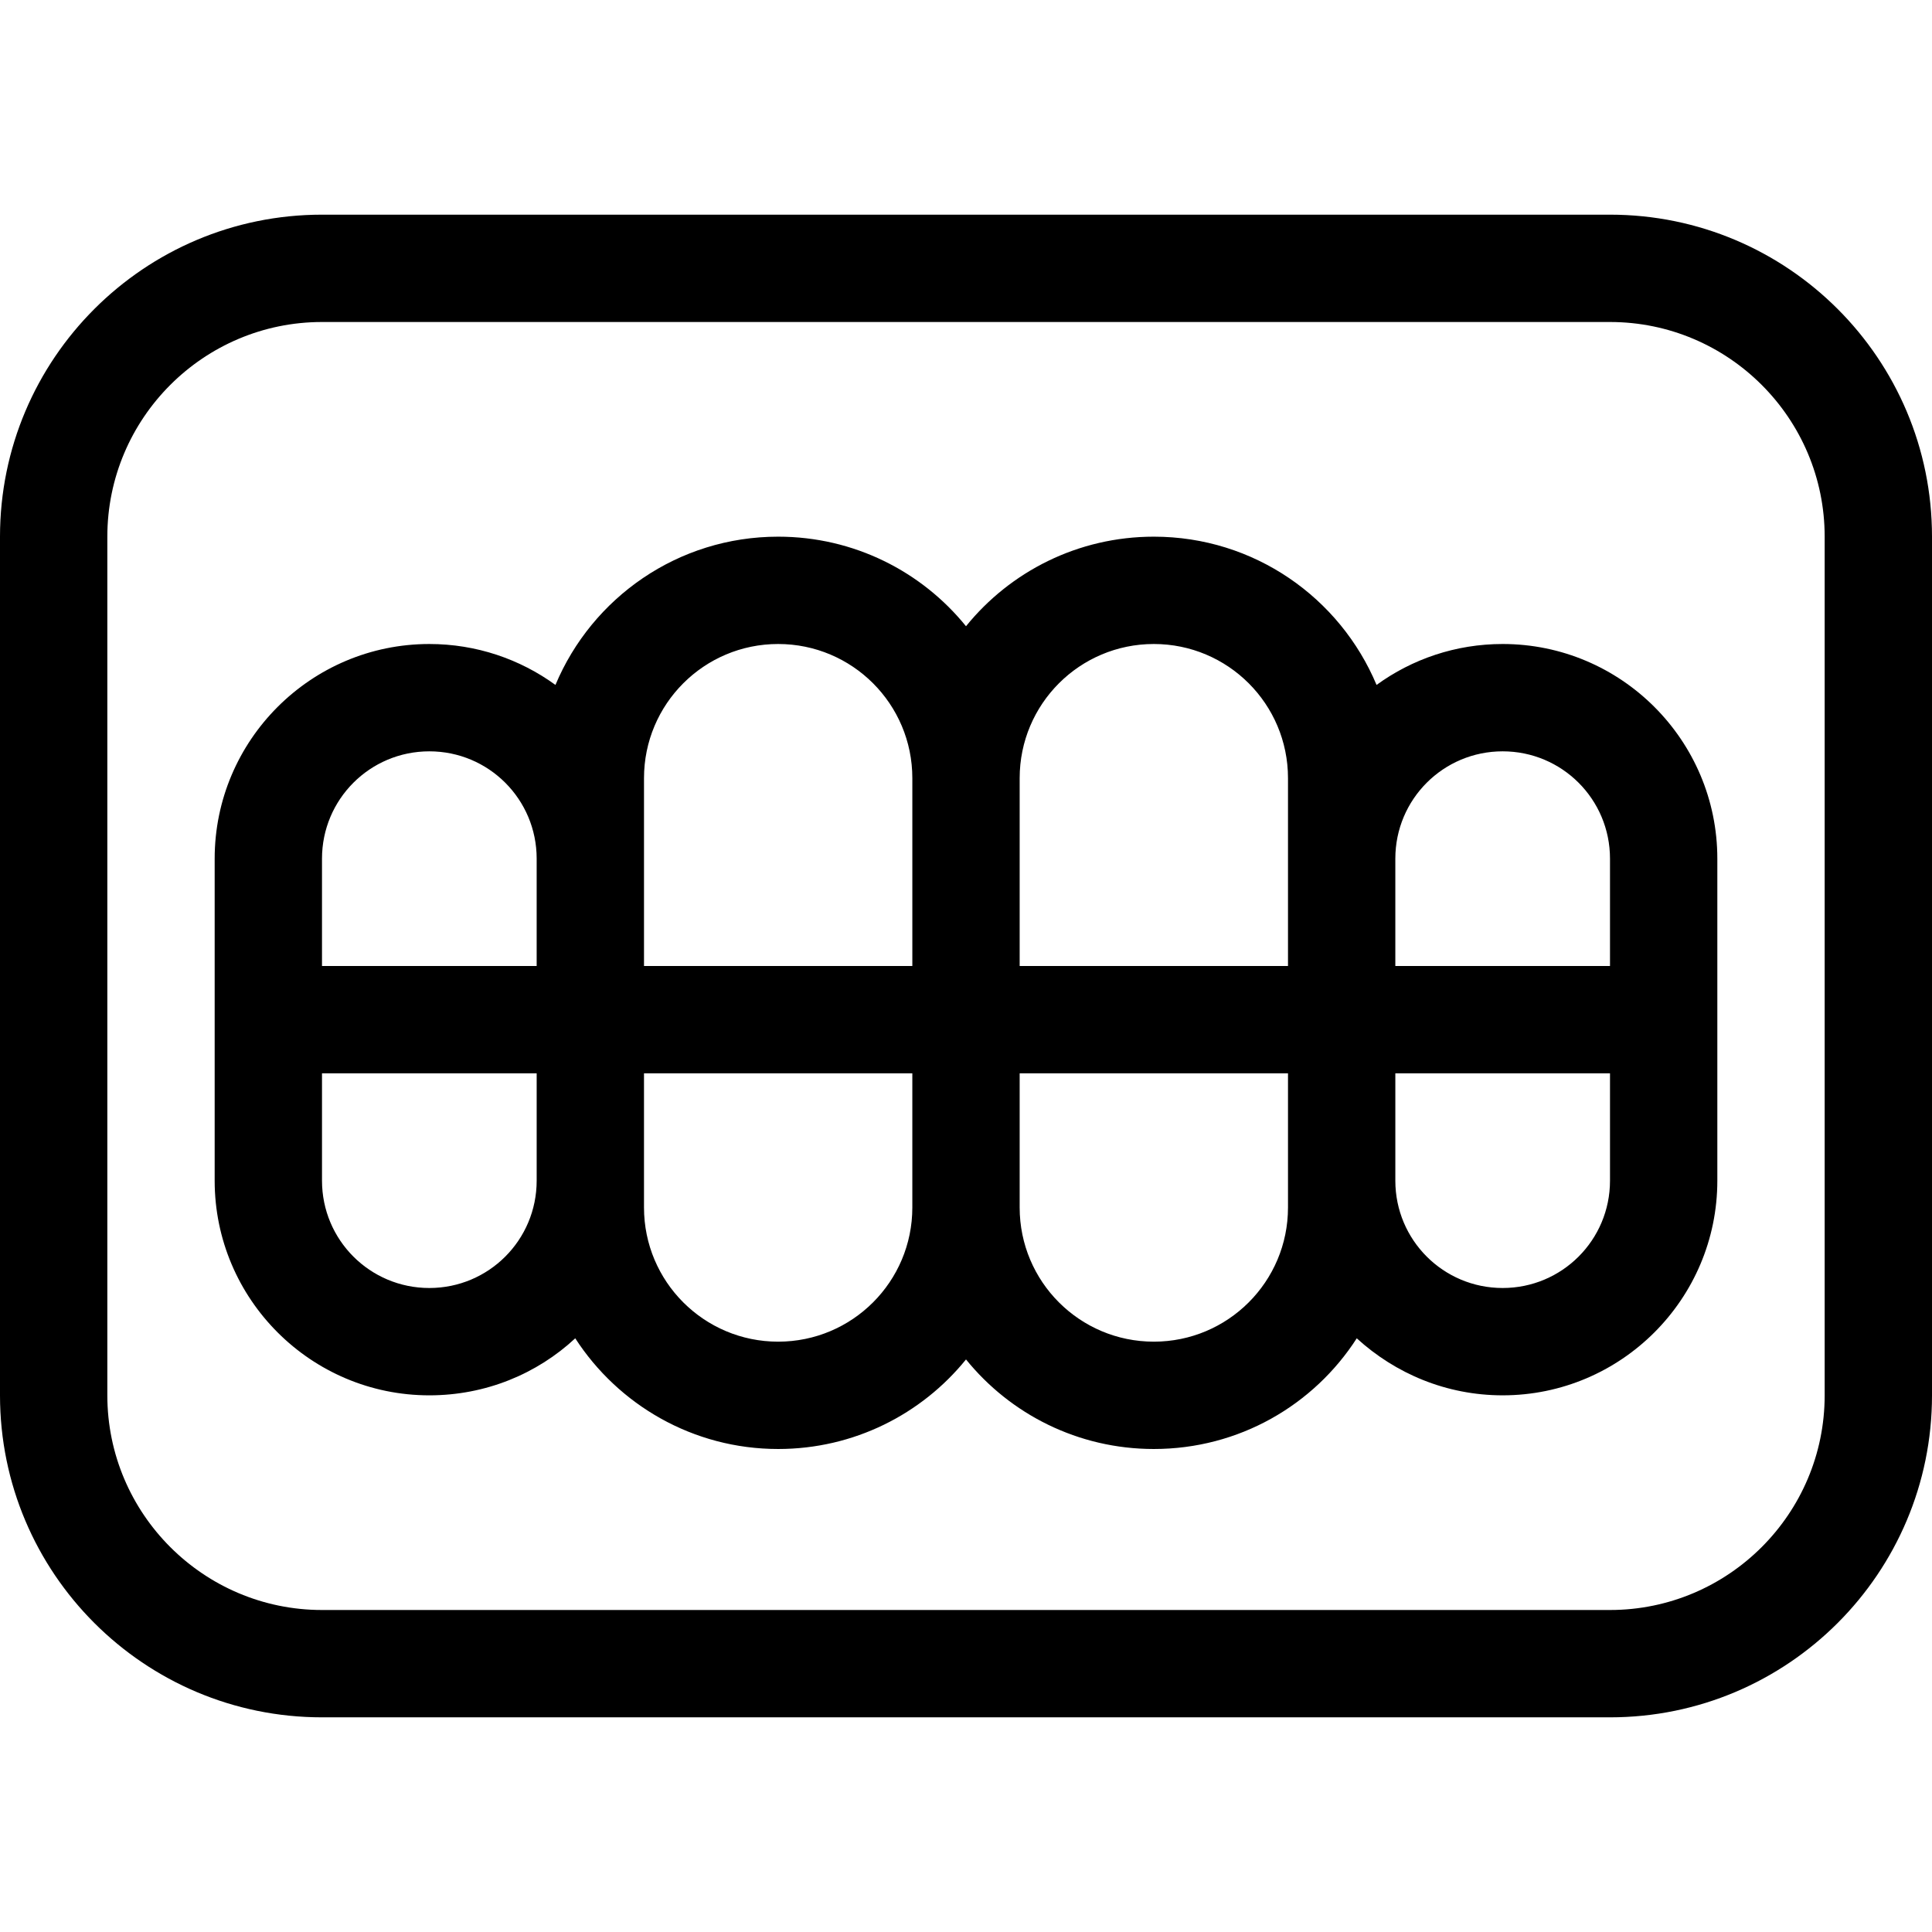 <svg xmlns="http://www.w3.org/2000/svg" width="24" height="24" viewBox="0 0 576 512"><path d="M96 64c-35.3 0-64 28.7-64 64l0 256c0 35.3 28.7 64 64 64l384 0c35.3 0 64-28.7 64-64l0-256c0-35.3-28.7-64-64-64L96 64zM0 128C0 75 43 32 96 32l384 0c53 0 96 43 96 96l0 256c0 53-43 96-96 96L96 480c-53 0-96-43-96-96L0 128zm160 96c0-17.7-14.3-32-32-32s-32 14.3-32 32l0 32 64 0 0-32zM96 288l0 32c0 17.7 14.3 32 32 32s32-14.3 32-32l0-32-64 0zm75.5 79c-11.4 10.6-26.7 17-43.5 17c-35.3 0-64-28.7-64-64l0-48 0-48c0-35.3 28.7-64 64-64c14 0 27 4.5 37.6 12.2c10.9-26 36.5-44.2 66.4-44.2c22.6 0 42.8 10.4 56 26.7c13.2-16.3 33.4-26.7 56-26.7c29.9 0 55.5 18.2 66.4 44.2C421 164.5 434 160 448 160c35.3 0 64 28.7 64 64l0 48 0 48c0 35.3-28.7 64-64 64c-16.8 0-32-6.5-43.5-17c-12.8 19.9-35.1 33-60.5 33c-22.6 0-42.8-10.4-56-26.7c-13.2 16.3-33.4 26.7-56 26.7c-25.4 0-47.7-13.2-60.5-33zM232 160c-22.1 0-40 17.9-40 40l0 24 0 32 80 0 0-56c0-22.1-17.9-40-40-40zM192 320l0 8c0 22.1 17.9 40 40 40s40-17.9 40-40l0-40-80 0 0 32zm224-64l64 0 0-32c0-17.7-14.3-32-32-32s-32 14.3-32 32l0 32zm0 64c0 17.7 14.3 32 32 32s32-14.3 32-32l0-32-64 0 0 32zm-72 48c22.1 0 40-17.9 40-40l0-8 0-32-80 0 0 40c0 22.1 17.9 40 40 40zm40-112l0-32 0-24c0-22.1-17.9-40-40-40s-40 17.9-40 40l0 56 80 0z"/></svg>